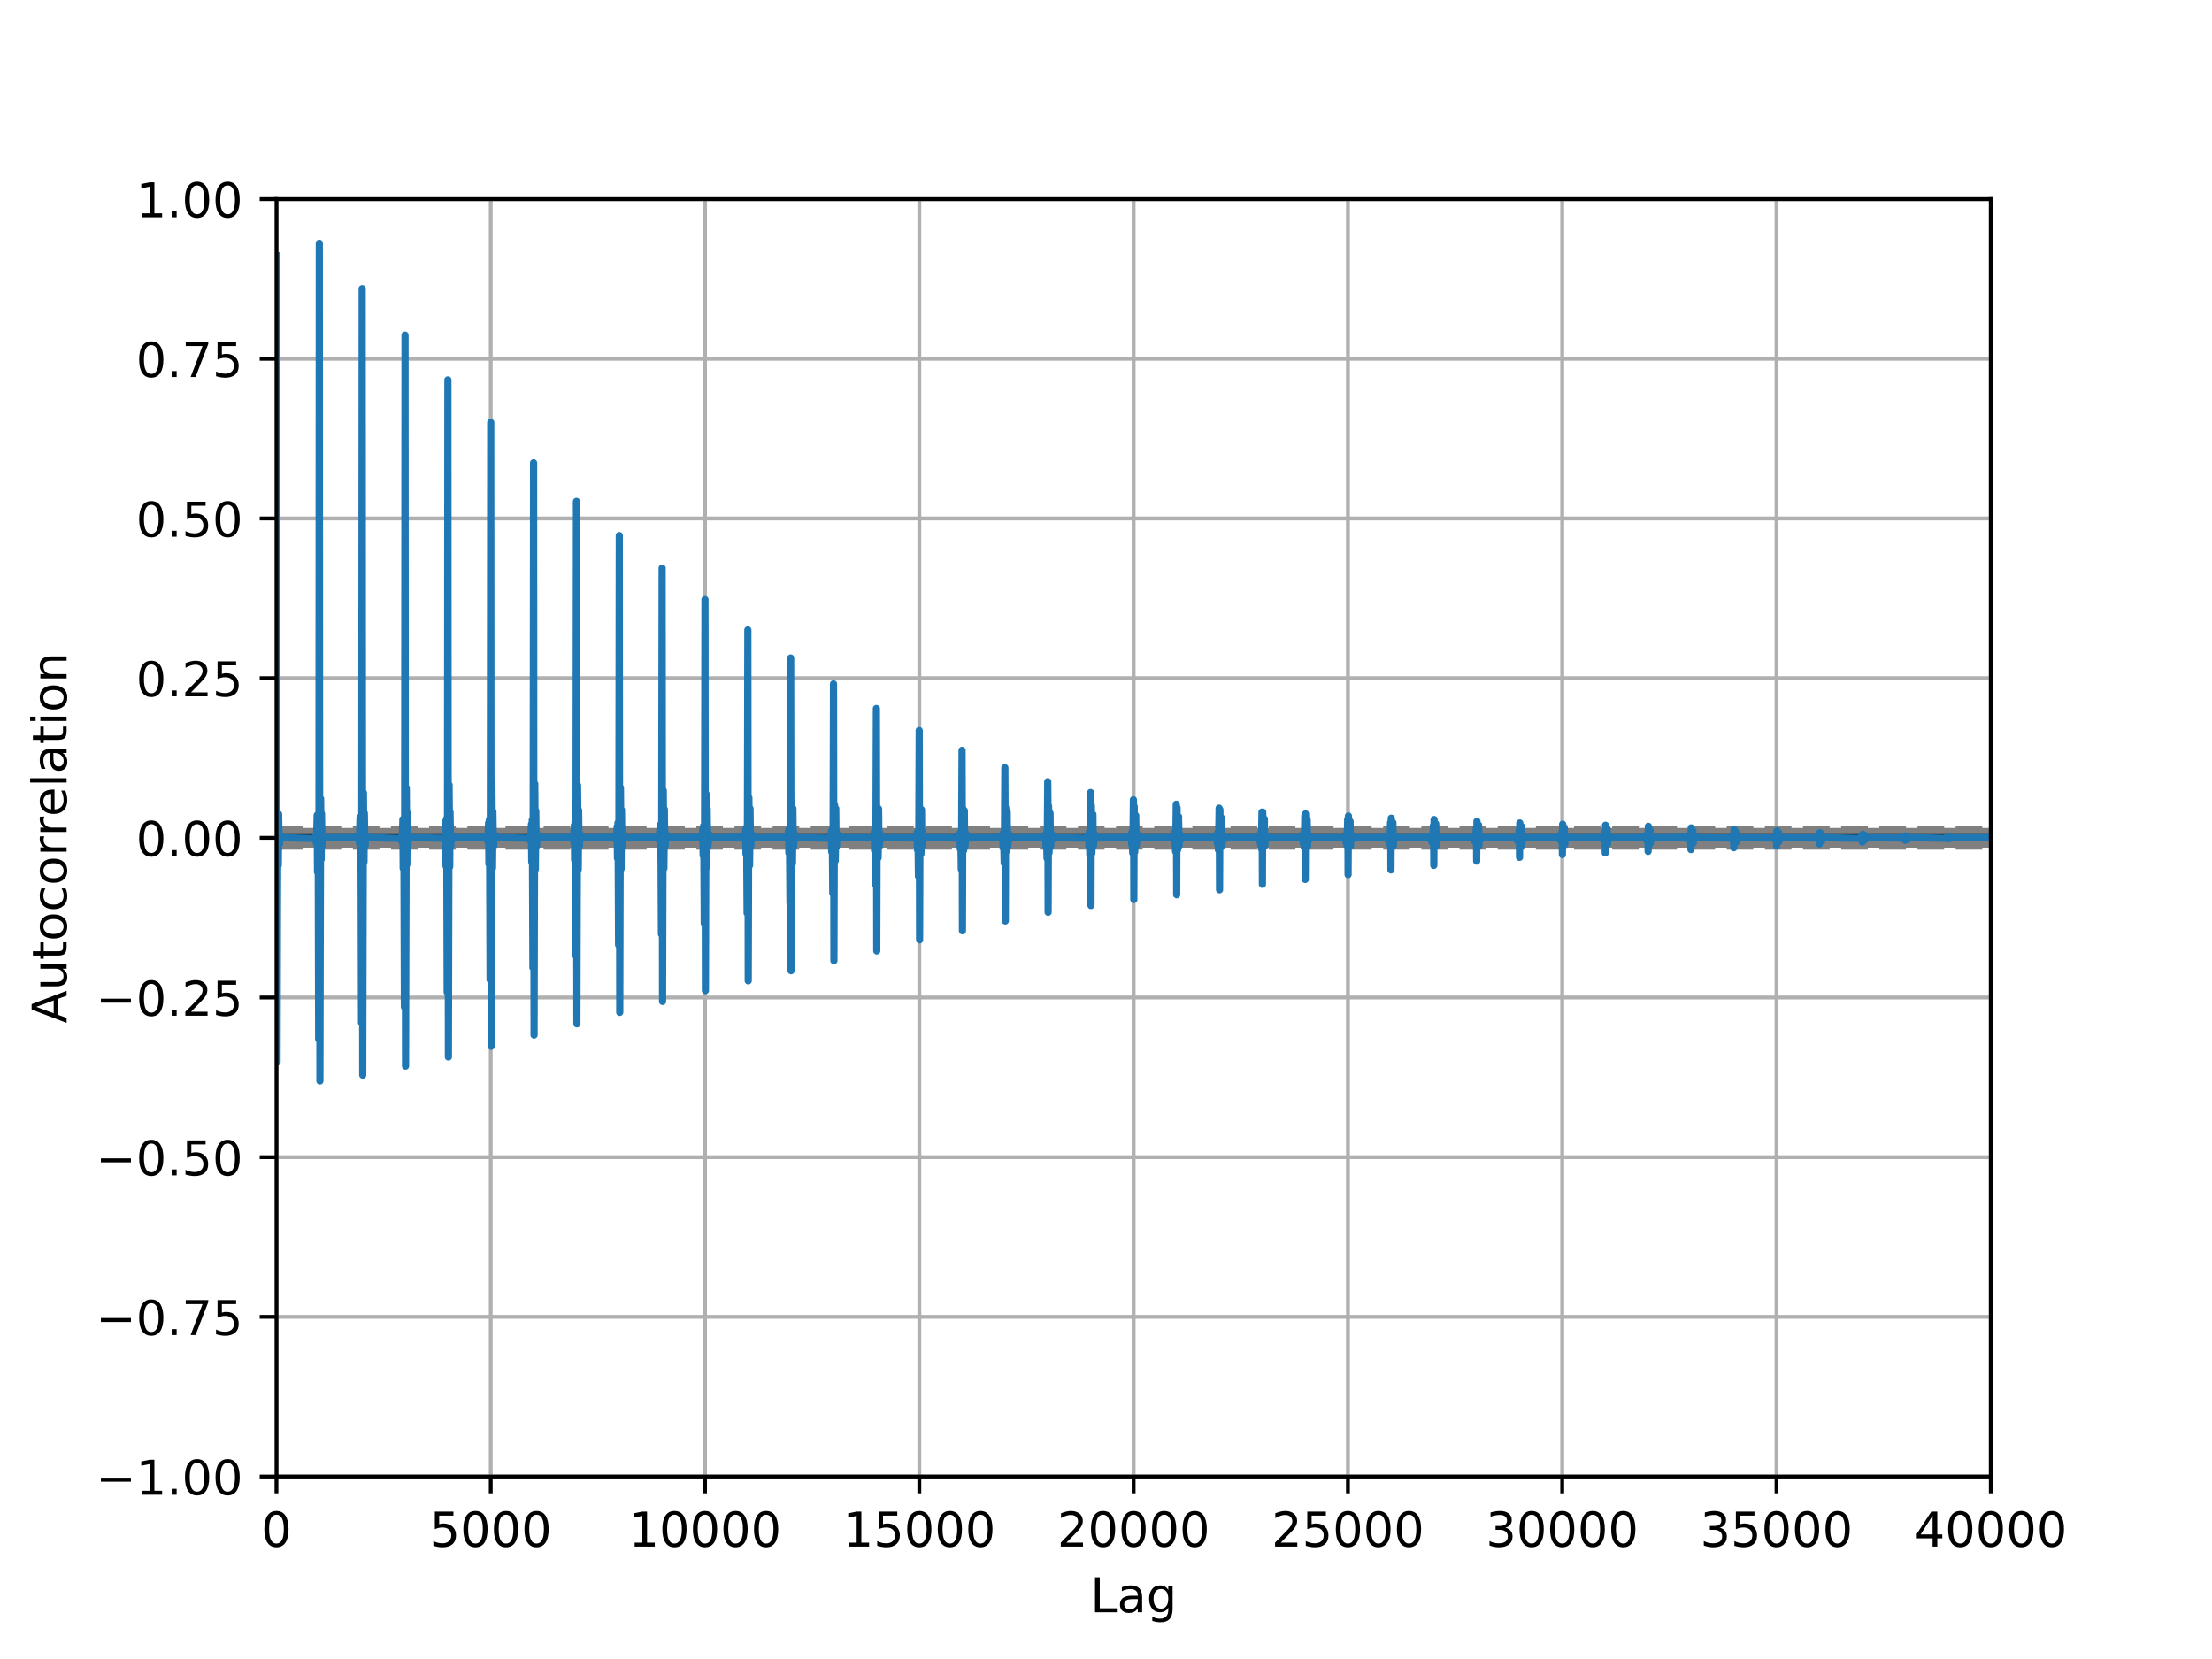 <?xml version="1.0" encoding="utf-8" standalone="no"?>
<!DOCTYPE svg PUBLIC "-//W3C//DTD SVG 1.1//EN"
  "http://www.w3.org/Graphics/SVG/1.1/DTD/svg11.dtd">
<!-- Created with matplotlib (http://matplotlib.org/) -->
<svg height="345.6pt" version="1.1" viewBox="0 0 460.8 345.6" width="460.8pt" xmlns="http://www.w3.org/2000/svg" xmlns:xlink="http://www.w3.org/1999/xlink">
 <defs>
  <style type="text/css">
*{stroke-linecap:butt;stroke-linejoin:round;}
  </style>
 </defs>
 <g id="figure_1">
  <g id="patch_1">
   <path d="M 0 345.6 
L 460.8 345.6 
L 460.8 0 
L 0 0 
z
" style="fill:#ffffff;"/>
  </g>
  <g id="axes_1">
   <g id="patch_2">
    <path d="M 57.6 307.584 
L 414.72 307.584 
L 414.72 41.472 
L 57.6 41.472 
z
" style="fill:#ffffff;"/>
   </g>
   <g id="matplotlib.axis_1">
    <g id="xtick_1">
     <g id="line2d_1">
      <path clip-path="url(#pe515728e52)" d="M 57.591 307.584 
L 57.591 41.472 
" style="fill:none;stroke:#b0b0b0;stroke-linecap:square;stroke-width:0.8;"/>
     </g>
     <g id="line2d_2">
      <defs>
       <path d="M 0 0 
L 0 3.5 
" id="m22b93e4b44" style="stroke:#000000;stroke-width:0.8;"/>
      </defs>
      <g>
       <use style="stroke:#000000;stroke-width:0.8;" x="57.591" xlink:href="#m22b93e4b44" y="307.584"/>
      </g>
     </g>
     <g id="text_1">
      <!-- 0 -->
      <defs>
       <path d="M 31.781 66.406 
Q 24.172 66.406 20.328 58.906 
Q 16.5 51.422 16.5 36.375 
Q 16.5 21.391 20.328 13.891 
Q 24.172 6.391 31.781 6.391 
Q 39.453 6.391 43.281 13.891 
Q 47.125 21.391 47.125 36.375 
Q 47.125 51.422 43.281 58.906 
Q 39.453 66.406 31.781 66.406 
z
M 31.781 74.219 
Q 44.047 74.219 50.516 64.516 
Q 56.984 54.828 56.984 36.375 
Q 56.984 17.969 50.516 8.266 
Q 44.047 -1.422 31.781 -1.422 
Q 19.531 -1.422 13.062 8.266 
Q 6.594 17.969 6.594 36.375 
Q 6.594 54.828 13.062 64.516 
Q 19.531 74.219 31.781 74.219 
z
" id="DejaVuSans-30"/>
      </defs>
      <g transform="translate(54.41 322.182)scale(0.1 -0.1)">
       <use xlink:href="#DejaVuSans-30"/>
      </g>
     </g>
    </g>
    <g id="xtick_2">
     <g id="line2d_3">
      <path clip-path="url(#pe515728e52)" d="M 102.232 307.584 
L 102.232 41.472 
" style="fill:none;stroke:#b0b0b0;stroke-linecap:square;stroke-width:0.8;"/>
     </g>
     <g id="line2d_4">
      <g>
       <use style="stroke:#000000;stroke-width:0.8;" x="102.232" xlink:href="#m22b93e4b44" y="307.584"/>
      </g>
     </g>
     <g id="text_2">
      <!-- 5000 -->
      <defs>
       <path d="M 10.797 72.906 
L 49.516 72.906 
L 49.516 64.594 
L 19.828 64.594 
L 19.828 46.734 
Q 21.969 47.469 24.109 47.828 
Q 26.266 48.188 28.422 48.188 
Q 40.625 48.188 47.75 41.5 
Q 54.891 34.812 54.891 23.391 
Q 54.891 11.625 47.562 5.094 
Q 40.234 -1.422 26.906 -1.422 
Q 22.312 -1.422 17.547 -0.641 
Q 12.797 0.141 7.719 1.703 
L 7.719 11.625 
Q 12.109 9.234 16.797 8.062 
Q 21.484 6.891 26.703 6.891 
Q 35.156 6.891 40.078 11.328 
Q 45.016 15.766 45.016 23.391 
Q 45.016 31 40.078 35.438 
Q 35.156 39.891 26.703 39.891 
Q 22.75 39.891 18.812 39.016 
Q 14.891 38.141 10.797 36.281 
z
" id="DejaVuSans-35"/>
      </defs>
      <g transform="translate(89.507 322.182)scale(0.1 -0.1)">
       <use xlink:href="#DejaVuSans-35"/>
       <use x="63.623" xlink:href="#DejaVuSans-30"/>
       <use x="127.246" xlink:href="#DejaVuSans-30"/>
       <use x="190.869" xlink:href="#DejaVuSans-30"/>
      </g>
     </g>
    </g>
    <g id="xtick_3">
     <g id="line2d_5">
      <path clip-path="url(#pe515728e52)" d="M 146.873 307.584 
L 146.873 41.472 
" style="fill:none;stroke:#b0b0b0;stroke-linecap:square;stroke-width:0.8;"/>
     </g>
     <g id="line2d_6">
      <g>
       <use style="stroke:#000000;stroke-width:0.8;" x="146.873" xlink:href="#m22b93e4b44" y="307.584"/>
      </g>
     </g>
     <g id="text_3">
      <!-- 10000 -->
      <defs>
       <path d="M 12.406 8.297 
L 28.516 8.297 
L 28.516 63.922 
L 10.984 60.406 
L 10.984 69.391 
L 28.422 72.906 
L 38.281 72.906 
L 38.281 8.297 
L 54.391 8.297 
L 54.391 0 
L 12.406 0 
z
" id="DejaVuSans-31"/>
      </defs>
      <g transform="translate(130.967 322.182)scale(0.1 -0.1)">
       <use xlink:href="#DejaVuSans-31"/>
       <use x="63.623" xlink:href="#DejaVuSans-30"/>
       <use x="127.246" xlink:href="#DejaVuSans-30"/>
       <use x="190.869" xlink:href="#DejaVuSans-30"/>
       <use x="254.492" xlink:href="#DejaVuSans-30"/>
      </g>
     </g>
    </g>
    <g id="xtick_4">
     <g id="line2d_7">
      <path clip-path="url(#pe515728e52)" d="M 191.514 307.584 
L 191.514 41.472 
" style="fill:none;stroke:#b0b0b0;stroke-linecap:square;stroke-width:0.8;"/>
     </g>
     <g id="line2d_8">
      <g>
       <use style="stroke:#000000;stroke-width:0.8;" x="191.514" xlink:href="#m22b93e4b44" y="307.584"/>
      </g>
     </g>
     <g id="text_4">
      <!-- 15000 -->
      <g transform="translate(175.608 322.182)scale(0.1 -0.1)">
       <use xlink:href="#DejaVuSans-31"/>
       <use x="63.623" xlink:href="#DejaVuSans-35"/>
       <use x="127.246" xlink:href="#DejaVuSans-30"/>
       <use x="190.869" xlink:href="#DejaVuSans-30"/>
       <use x="254.492" xlink:href="#DejaVuSans-30"/>
      </g>
     </g>
    </g>
    <g id="xtick_5">
     <g id="line2d_9">
      <path clip-path="url(#pe515728e52)" d="M 236.156 307.584 
L 236.156 41.472 
" style="fill:none;stroke:#b0b0b0;stroke-linecap:square;stroke-width:0.8;"/>
     </g>
     <g id="line2d_10">
      <g>
       <use style="stroke:#000000;stroke-width:0.8;" x="236.156" xlink:href="#m22b93e4b44" y="307.584"/>
      </g>
     </g>
     <g id="text_5">
      <!-- 20000 -->
      <defs>
       <path d="M 19.188 8.297 
L 53.609 8.297 
L 53.609 0 
L 7.328 0 
L 7.328 8.297 
Q 12.938 14.109 22.625 23.891 
Q 32.328 33.688 34.812 36.531 
Q 39.547 41.844 41.422 45.531 
Q 43.312 49.219 43.312 52.781 
Q 43.312 58.594 39.234 62.25 
Q 35.156 65.922 28.609 65.922 
Q 23.969 65.922 18.812 64.312 
Q 13.672 62.703 7.812 59.422 
L 7.812 69.391 
Q 13.766 71.781 18.938 73 
Q 24.125 74.219 28.422 74.219 
Q 39.75 74.219 46.484 68.547 
Q 53.219 62.891 53.219 53.422 
Q 53.219 48.922 51.531 44.891 
Q 49.859 40.875 45.406 35.406 
Q 44.188 33.984 37.641 27.219 
Q 31.109 20.453 19.188 8.297 
z
" id="DejaVuSans-32"/>
      </defs>
      <g transform="translate(220.249 322.182)scale(0.1 -0.1)">
       <use xlink:href="#DejaVuSans-32"/>
       <use x="63.623" xlink:href="#DejaVuSans-30"/>
       <use x="127.246" xlink:href="#DejaVuSans-30"/>
       <use x="190.869" xlink:href="#DejaVuSans-30"/>
       <use x="254.492" xlink:href="#DejaVuSans-30"/>
      </g>
     </g>
    </g>
    <g id="xtick_6">
     <g id="line2d_11">
      <path clip-path="url(#pe515728e52)" d="M 280.797 307.584 
L 280.797 41.472 
" style="fill:none;stroke:#b0b0b0;stroke-linecap:square;stroke-width:0.8;"/>
     </g>
     <g id="line2d_12">
      <g>
       <use style="stroke:#000000;stroke-width:0.8;" x="280.797" xlink:href="#m22b93e4b44" y="307.584"/>
      </g>
     </g>
     <g id="text_6">
      <!-- 25000 -->
      <g transform="translate(264.89 322.182)scale(0.1 -0.1)">
       <use xlink:href="#DejaVuSans-32"/>
       <use x="63.623" xlink:href="#DejaVuSans-35"/>
       <use x="127.246" xlink:href="#DejaVuSans-30"/>
       <use x="190.869" xlink:href="#DejaVuSans-30"/>
       <use x="254.492" xlink:href="#DejaVuSans-30"/>
      </g>
     </g>
    </g>
    <g id="xtick_7">
     <g id="line2d_13">
      <path clip-path="url(#pe515728e52)" d="M 325.438 307.584 
L 325.438 41.472 
" style="fill:none;stroke:#b0b0b0;stroke-linecap:square;stroke-width:0.8;"/>
     </g>
     <g id="line2d_14">
      <g>
       <use style="stroke:#000000;stroke-width:0.8;" x="325.438" xlink:href="#m22b93e4b44" y="307.584"/>
      </g>
     </g>
     <g id="text_7">
      <!-- 30000 -->
      <defs>
       <path d="M 40.578 39.312 
Q 47.656 37.797 51.625 33 
Q 55.609 28.219 55.609 21.188 
Q 55.609 10.406 48.188 4.484 
Q 40.766 -1.422 27.094 -1.422 
Q 22.516 -1.422 17.656 -0.516 
Q 12.797 0.391 7.625 2.203 
L 7.625 11.719 
Q 11.719 9.328 16.594 8.109 
Q 21.484 6.891 26.812 6.891 
Q 36.078 6.891 40.938 10.547 
Q 45.797 14.203 45.797 21.188 
Q 45.797 27.641 41.281 31.266 
Q 36.766 34.906 28.719 34.906 
L 20.219 34.906 
L 20.219 43.016 
L 29.109 43.016 
Q 36.375 43.016 40.234 45.922 
Q 44.094 48.828 44.094 54.297 
Q 44.094 59.906 40.109 62.906 
Q 36.141 65.922 28.719 65.922 
Q 24.656 65.922 20.016 65.031 
Q 15.375 64.156 9.812 62.312 
L 9.812 71.094 
Q 15.438 72.656 20.344 73.438 
Q 25.25 74.219 29.594 74.219 
Q 40.828 74.219 47.359 69.109 
Q 53.906 64.016 53.906 55.328 
Q 53.906 49.266 50.438 45.094 
Q 46.969 40.922 40.578 39.312 
z
" id="DejaVuSans-33"/>
      </defs>
      <g transform="translate(309.532 322.182)scale(0.1 -0.1)">
       <use xlink:href="#DejaVuSans-33"/>
       <use x="63.623" xlink:href="#DejaVuSans-30"/>
       <use x="127.246" xlink:href="#DejaVuSans-30"/>
       <use x="190.869" xlink:href="#DejaVuSans-30"/>
       <use x="254.492" xlink:href="#DejaVuSans-30"/>
      </g>
     </g>
    </g>
    <g id="xtick_8">
     <g id="line2d_15">
      <path clip-path="url(#pe515728e52)" d="M 370.079 307.584 
L 370.079 41.472 
" style="fill:none;stroke:#b0b0b0;stroke-linecap:square;stroke-width:0.8;"/>
     </g>
     <g id="line2d_16">
      <g>
       <use style="stroke:#000000;stroke-width:0.8;" x="370.079" xlink:href="#m22b93e4b44" y="307.584"/>
      </g>
     </g>
     <g id="text_8">
      <!-- 35000 -->
      <g transform="translate(354.173 322.182)scale(0.1 -0.1)">
       <use xlink:href="#DejaVuSans-33"/>
       <use x="63.623" xlink:href="#DejaVuSans-35"/>
       <use x="127.246" xlink:href="#DejaVuSans-30"/>
       <use x="190.869" xlink:href="#DejaVuSans-30"/>
       <use x="254.492" xlink:href="#DejaVuSans-30"/>
      </g>
     </g>
    </g>
    <g id="xtick_9">
     <g id="line2d_17">
      <path clip-path="url(#pe515728e52)" d="M 414.72 307.584 
L 414.72 41.472 
" style="fill:none;stroke:#b0b0b0;stroke-linecap:square;stroke-width:0.8;"/>
     </g>
     <g id="line2d_18">
      <g>
       <use style="stroke:#000000;stroke-width:0.8;" x="414.72" xlink:href="#m22b93e4b44" y="307.584"/>
      </g>
     </g>
     <g id="text_9">
      <!-- 40000 -->
      <defs>
       <path d="M 37.797 64.312 
L 12.891 25.391 
L 37.797 25.391 
z
M 35.203 72.906 
L 47.609 72.906 
L 47.609 25.391 
L 58.016 25.391 
L 58.016 17.188 
L 47.609 17.188 
L 47.609 0 
L 37.797 0 
L 37.797 17.188 
L 4.891 17.188 
L 4.891 26.703 
z
" id="DejaVuSans-34"/>
      </defs>
      <g transform="translate(398.814 322.182)scale(0.1 -0.1)">
       <use xlink:href="#DejaVuSans-34"/>
       <use x="63.623" xlink:href="#DejaVuSans-30"/>
       <use x="127.246" xlink:href="#DejaVuSans-30"/>
       <use x="190.869" xlink:href="#DejaVuSans-30"/>
       <use x="254.492" xlink:href="#DejaVuSans-30"/>
      </g>
     </g>
    </g>
    <g id="text_10">
     <!-- Lag -->
     <defs>
      <path d="M 9.812 72.906 
L 19.672 72.906 
L 19.672 8.297 
L 55.172 8.297 
L 55.172 0 
L 9.812 0 
z
" id="DejaVuSans-4c"/>
      <path d="M 34.281 27.484 
Q 23.391 27.484 19.188 25 
Q 14.984 22.516 14.984 16.5 
Q 14.984 11.719 18.141 8.906 
Q 21.297 6.109 26.703 6.109 
Q 34.188 6.109 38.703 11.406 
Q 43.219 16.703 43.219 25.484 
L 43.219 27.484 
z
M 52.203 31.203 
L 52.203 0 
L 43.219 0 
L 43.219 8.297 
Q 40.141 3.328 35.547 0.953 
Q 30.953 -1.422 24.312 -1.422 
Q 15.922 -1.422 10.953 3.297 
Q 6 8.016 6 15.922 
Q 6 25.141 12.172 29.828 
Q 18.359 34.516 30.609 34.516 
L 43.219 34.516 
L 43.219 35.406 
Q 43.219 41.609 39.141 45 
Q 35.062 48.391 27.688 48.391 
Q 23 48.391 18.547 47.266 
Q 14.109 46.141 10.016 43.891 
L 10.016 52.203 
Q 14.938 54.109 19.578 55.047 
Q 24.219 56 28.609 56 
Q 40.484 56 46.344 49.844 
Q 52.203 43.703 52.203 31.203 
z
" id="DejaVuSans-61"/>
      <path d="M 45.406 27.984 
Q 45.406 37.75 41.375 43.109 
Q 37.359 48.484 30.078 48.484 
Q 22.859 48.484 18.828 43.109 
Q 14.797 37.75 14.797 27.984 
Q 14.797 18.266 18.828 12.891 
Q 22.859 7.516 30.078 7.516 
Q 37.359 7.516 41.375 12.891 
Q 45.406 18.266 45.406 27.984 
z
M 54.391 6.781 
Q 54.391 -7.172 48.188 -13.984 
Q 42 -20.797 29.203 -20.797 
Q 24.469 -20.797 20.266 -20.094 
Q 16.062 -19.391 12.109 -17.922 
L 12.109 -9.188 
Q 16.062 -11.328 19.922 -12.344 
Q 23.781 -13.375 27.781 -13.375 
Q 36.625 -13.375 41.016 -8.766 
Q 45.406 -4.156 45.406 5.172 
L 45.406 9.625 
Q 42.625 4.781 38.281 2.391 
Q 33.938 0 27.875 0 
Q 17.828 0 11.672 7.656 
Q 5.516 15.328 5.516 27.984 
Q 5.516 40.672 11.672 48.328 
Q 17.828 56 27.875 56 
Q 33.938 56 38.281 53.609 
Q 42.625 51.219 45.406 46.391 
L 45.406 54.688 
L 54.391 54.688 
z
" id="DejaVuSans-67"/>
     </defs>
     <g transform="translate(227.136 335.861)scale(0.1 -0.1)">
      <use xlink:href="#DejaVuSans-4c"/>
      <use x="55.713" xlink:href="#DejaVuSans-61"/>
      <use x="116.992" xlink:href="#DejaVuSans-67"/>
     </g>
    </g>
   </g>
   <g id="matplotlib.axis_2">
    <g id="ytick_1">
     <g id="line2d_19">
      <path clip-path="url(#pe515728e52)" d="M 57.6 307.584 
L 414.72 307.584 
" style="fill:none;stroke:#b0b0b0;stroke-linecap:square;stroke-width:0.8;"/>
     </g>
     <g id="line2d_20">
      <defs>
       <path d="M 0 0 
L -3.5 0 
" id="m6fa17158f4" style="stroke:#000000;stroke-width:0.8;"/>
      </defs>
      <g>
       <use style="stroke:#000000;stroke-width:0.8;" x="57.6" xlink:href="#m6fa17158f4" y="307.584"/>
      </g>
     </g>
     <g id="text_11">
      <!-- −1.00 -->
      <defs>
       <path d="M 10.594 35.5 
L 73.188 35.5 
L 73.188 27.203 
L 10.594 27.203 
z
" id="DejaVuSans-2212"/>
       <path d="M 10.688 12.406 
L 21 12.406 
L 21 0 
L 10.688 0 
z
" id="DejaVuSans-2e"/>
      </defs>
      <g transform="translate(19.955 311.383)scale(0.1 -0.1)">
       <use xlink:href="#DejaVuSans-2212"/>
       <use x="83.789" xlink:href="#DejaVuSans-31"/>
       <use x="147.412" xlink:href="#DejaVuSans-2e"/>
       <use x="179.199" xlink:href="#DejaVuSans-30"/>
       <use x="242.822" xlink:href="#DejaVuSans-30"/>
      </g>
     </g>
    </g>
    <g id="ytick_2">
     <g id="line2d_21">
      <path clip-path="url(#pe515728e52)" d="M 57.6 274.32 
L 414.72 274.32 
" style="fill:none;stroke:#b0b0b0;stroke-linecap:square;stroke-width:0.8;"/>
     </g>
     <g id="line2d_22">
      <g>
       <use style="stroke:#000000;stroke-width:0.8;" x="57.6" xlink:href="#m6fa17158f4" y="274.32"/>
      </g>
     </g>
     <g id="text_12">
      <!-- −0.75 -->
      <defs>
       <path d="M 8.203 72.906 
L 55.078 72.906 
L 55.078 68.703 
L 28.609 0 
L 18.312 0 
L 43.219 64.594 
L 8.203 64.594 
z
" id="DejaVuSans-37"/>
      </defs>
      <g transform="translate(19.955 278.119)scale(0.1 -0.1)">
       <use xlink:href="#DejaVuSans-2212"/>
       <use x="83.789" xlink:href="#DejaVuSans-30"/>
       <use x="147.412" xlink:href="#DejaVuSans-2e"/>
       <use x="179.199" xlink:href="#DejaVuSans-37"/>
       <use x="242.822" xlink:href="#DejaVuSans-35"/>
      </g>
     </g>
    </g>
    <g id="ytick_3">
     <g id="line2d_23">
      <path clip-path="url(#pe515728e52)" d="M 57.6 241.056 
L 414.72 241.056 
" style="fill:none;stroke:#b0b0b0;stroke-linecap:square;stroke-width:0.8;"/>
     </g>
     <g id="line2d_24">
      <g>
       <use style="stroke:#000000;stroke-width:0.8;" x="57.6" xlink:href="#m6fa17158f4" y="241.056"/>
      </g>
     </g>
     <g id="text_13">
      <!-- −0.50 -->
      <g transform="translate(19.955 244.855)scale(0.1 -0.1)">
       <use xlink:href="#DejaVuSans-2212"/>
       <use x="83.789" xlink:href="#DejaVuSans-30"/>
       <use x="147.412" xlink:href="#DejaVuSans-2e"/>
       <use x="179.199" xlink:href="#DejaVuSans-35"/>
       <use x="242.822" xlink:href="#DejaVuSans-30"/>
      </g>
     </g>
    </g>
    <g id="ytick_4">
     <g id="line2d_25">
      <path clip-path="url(#pe515728e52)" d="M 57.6 207.792 
L 414.72 207.792 
" style="fill:none;stroke:#b0b0b0;stroke-linecap:square;stroke-width:0.8;"/>
     </g>
     <g id="line2d_26">
      <g>
       <use style="stroke:#000000;stroke-width:0.8;" x="57.6" xlink:href="#m6fa17158f4" y="207.792"/>
      </g>
     </g>
     <g id="text_14">
      <!-- −0.25 -->
      <g transform="translate(19.955 211.591)scale(0.1 -0.1)">
       <use xlink:href="#DejaVuSans-2212"/>
       <use x="83.789" xlink:href="#DejaVuSans-30"/>
       <use x="147.412" xlink:href="#DejaVuSans-2e"/>
       <use x="179.199" xlink:href="#DejaVuSans-32"/>
       <use x="242.822" xlink:href="#DejaVuSans-35"/>
      </g>
     </g>
    </g>
    <g id="ytick_5">
     <g id="line2d_27">
      <path clip-path="url(#pe515728e52)" d="M 57.6 174.528 
L 414.72 174.528 
" style="fill:none;stroke:#b0b0b0;stroke-linecap:square;stroke-width:0.8;"/>
     </g>
     <g id="line2d_28">
      <g>
       <use style="stroke:#000000;stroke-width:0.8;" x="57.6" xlink:href="#m6fa17158f4" y="174.528"/>
      </g>
     </g>
     <g id="text_15">
      <!-- 0.00 -->
      <g transform="translate(28.334 178.327)scale(0.1 -0.1)">
       <use xlink:href="#DejaVuSans-30"/>
       <use x="63.623" xlink:href="#DejaVuSans-2e"/>
       <use x="95.41" xlink:href="#DejaVuSans-30"/>
       <use x="159.033" xlink:href="#DejaVuSans-30"/>
      </g>
     </g>
    </g>
    <g id="ytick_6">
     <g id="line2d_29">
      <path clip-path="url(#pe515728e52)" d="M 57.6 141.264 
L 414.72 141.264 
" style="fill:none;stroke:#b0b0b0;stroke-linecap:square;stroke-width:0.8;"/>
     </g>
     <g id="line2d_30">
      <g>
       <use style="stroke:#000000;stroke-width:0.8;" x="57.6" xlink:href="#m6fa17158f4" y="141.264"/>
      </g>
     </g>
     <g id="text_16">
      <!-- 0.25 -->
      <g transform="translate(28.334 145.063)scale(0.1 -0.1)">
       <use xlink:href="#DejaVuSans-30"/>
       <use x="63.623" xlink:href="#DejaVuSans-2e"/>
       <use x="95.41" xlink:href="#DejaVuSans-32"/>
       <use x="159.033" xlink:href="#DejaVuSans-35"/>
      </g>
     </g>
    </g>
    <g id="ytick_7">
     <g id="line2d_31">
      <path clip-path="url(#pe515728e52)" d="M 57.6 108 
L 414.72 108 
" style="fill:none;stroke:#b0b0b0;stroke-linecap:square;stroke-width:0.8;"/>
     </g>
     <g id="line2d_32">
      <g>
       <use style="stroke:#000000;stroke-width:0.8;" x="57.6" xlink:href="#m6fa17158f4" y="108"/>
      </g>
     </g>
     <g id="text_17">
      <!-- 0.50 -->
      <g transform="translate(28.334 111.799)scale(0.1 -0.1)">
       <use xlink:href="#DejaVuSans-30"/>
       <use x="63.623" xlink:href="#DejaVuSans-2e"/>
       <use x="95.41" xlink:href="#DejaVuSans-35"/>
       <use x="159.033" xlink:href="#DejaVuSans-30"/>
      </g>
     </g>
    </g>
    <g id="ytick_8">
     <g id="line2d_33">
      <path clip-path="url(#pe515728e52)" d="M 57.6 74.736 
L 414.72 74.736 
" style="fill:none;stroke:#b0b0b0;stroke-linecap:square;stroke-width:0.8;"/>
     </g>
     <g id="line2d_34">
      <g>
       <use style="stroke:#000000;stroke-width:0.8;" x="57.6" xlink:href="#m6fa17158f4" y="74.736"/>
      </g>
     </g>
     <g id="text_18">
      <!-- 0.75 -->
      <g transform="translate(28.334 78.535)scale(0.1 -0.1)">
       <use xlink:href="#DejaVuSans-30"/>
       <use x="63.623" xlink:href="#DejaVuSans-2e"/>
       <use x="95.41" xlink:href="#DejaVuSans-37"/>
       <use x="159.033" xlink:href="#DejaVuSans-35"/>
      </g>
     </g>
    </g>
    <g id="ytick_9">
     <g id="line2d_35">
      <path clip-path="url(#pe515728e52)" d="M 57.6 41.472 
L 414.72 41.472 
" style="fill:none;stroke:#b0b0b0;stroke-linecap:square;stroke-width:0.8;"/>
     </g>
     <g id="line2d_36">
      <g>
       <use style="stroke:#000000;stroke-width:0.8;" x="57.6" xlink:href="#m6fa17158f4" y="41.472"/>
      </g>
     </g>
     <g id="text_19">
      <!-- 1.00 -->
      <g transform="translate(28.334 45.271)scale(0.1 -0.1)">
       <use xlink:href="#DejaVuSans-31"/>
       <use x="63.623" xlink:href="#DejaVuSans-2e"/>
       <use x="95.41" xlink:href="#DejaVuSans-30"/>
       <use x="159.033" xlink:href="#DejaVuSans-30"/>
      </g>
     </g>
    </g>
    <g id="text_20">
     <!-- Autocorrelation -->
     <defs>
      <path d="M 34.188 63.188 
L 20.797 26.906 
L 47.609 26.906 
z
M 28.609 72.906 
L 39.797 72.906 
L 67.578 0 
L 57.328 0 
L 50.688 18.703 
L 17.828 18.703 
L 11.188 0 
L 0.781 0 
z
" id="DejaVuSans-41"/>
      <path d="M 8.5 21.578 
L 8.5 54.688 
L 17.484 54.688 
L 17.484 21.922 
Q 17.484 14.156 20.5 10.266 
Q 23.531 6.391 29.594 6.391 
Q 36.859 6.391 41.078 11.031 
Q 45.312 15.672 45.312 23.688 
L 45.312 54.688 
L 54.297 54.688 
L 54.297 0 
L 45.312 0 
L 45.312 8.406 
Q 42.047 3.422 37.719 1 
Q 33.406 -1.422 27.688 -1.422 
Q 18.266 -1.422 13.375 4.438 
Q 8.5 10.297 8.5 21.578 
z
M 31.109 56 
z
" id="DejaVuSans-75"/>
      <path d="M 18.312 70.219 
L 18.312 54.688 
L 36.812 54.688 
L 36.812 47.703 
L 18.312 47.703 
L 18.312 18.016 
Q 18.312 11.328 20.141 9.422 
Q 21.969 7.516 27.594 7.516 
L 36.812 7.516 
L 36.812 0 
L 27.594 0 
Q 17.188 0 13.234 3.875 
Q 9.281 7.766 9.281 18.016 
L 9.281 47.703 
L 2.688 47.703 
L 2.688 54.688 
L 9.281 54.688 
L 9.281 70.219 
z
" id="DejaVuSans-74"/>
      <path d="M 30.609 48.391 
Q 23.391 48.391 19.188 42.75 
Q 14.984 37.109 14.984 27.297 
Q 14.984 17.484 19.156 11.844 
Q 23.344 6.203 30.609 6.203 
Q 37.797 6.203 41.984 11.859 
Q 46.188 17.531 46.188 27.297 
Q 46.188 37.016 41.984 42.703 
Q 37.797 48.391 30.609 48.391 
z
M 30.609 56 
Q 42.328 56 49.016 48.375 
Q 55.719 40.766 55.719 27.297 
Q 55.719 13.875 49.016 6.219 
Q 42.328 -1.422 30.609 -1.422 
Q 18.844 -1.422 12.172 6.219 
Q 5.516 13.875 5.516 27.297 
Q 5.516 40.766 12.172 48.375 
Q 18.844 56 30.609 56 
z
" id="DejaVuSans-6f"/>
      <path d="M 48.781 52.594 
L 48.781 44.188 
Q 44.969 46.297 41.141 47.344 
Q 37.312 48.391 33.406 48.391 
Q 24.656 48.391 19.812 42.844 
Q 14.984 37.312 14.984 27.297 
Q 14.984 17.281 19.812 11.734 
Q 24.656 6.203 33.406 6.203 
Q 37.312 6.203 41.141 7.25 
Q 44.969 8.297 48.781 10.406 
L 48.781 2.094 
Q 45.016 0.344 40.984 -0.531 
Q 36.969 -1.422 32.422 -1.422 
Q 20.062 -1.422 12.781 6.344 
Q 5.516 14.109 5.516 27.297 
Q 5.516 40.672 12.859 48.328 
Q 20.219 56 33.016 56 
Q 37.156 56 41.109 55.141 
Q 45.062 54.297 48.781 52.594 
z
" id="DejaVuSans-63"/>
      <path d="M 41.109 46.297 
Q 39.594 47.172 37.812 47.578 
Q 36.031 48 33.891 48 
Q 26.266 48 22.188 43.047 
Q 18.109 38.094 18.109 28.812 
L 18.109 0 
L 9.078 0 
L 9.078 54.688 
L 18.109 54.688 
L 18.109 46.188 
Q 20.953 51.172 25.484 53.578 
Q 30.031 56 36.531 56 
Q 37.453 56 38.578 55.875 
Q 39.703 55.766 41.062 55.516 
z
" id="DejaVuSans-72"/>
      <path d="M 56.203 29.594 
L 56.203 25.203 
L 14.891 25.203 
Q 15.484 15.922 20.484 11.062 
Q 25.484 6.203 34.422 6.203 
Q 39.594 6.203 44.453 7.469 
Q 49.312 8.734 54.109 11.281 
L 54.109 2.781 
Q 49.266 0.734 44.188 -0.344 
Q 39.109 -1.422 33.891 -1.422 
Q 20.797 -1.422 13.156 6.188 
Q 5.516 13.812 5.516 26.812 
Q 5.516 40.234 12.766 48.109 
Q 20.016 56 32.328 56 
Q 43.359 56 49.781 48.891 
Q 56.203 41.797 56.203 29.594 
z
M 47.219 32.234 
Q 47.125 39.594 43.094 43.984 
Q 39.062 48.391 32.422 48.391 
Q 24.906 48.391 20.391 44.141 
Q 15.875 39.891 15.188 32.172 
z
" id="DejaVuSans-65"/>
      <path d="M 9.422 75.984 
L 18.406 75.984 
L 18.406 0 
L 9.422 0 
z
" id="DejaVuSans-6c"/>
      <path d="M 9.422 54.688 
L 18.406 54.688 
L 18.406 0 
L 9.422 0 
z
M 9.422 75.984 
L 18.406 75.984 
L 18.406 64.594 
L 9.422 64.594 
z
" id="DejaVuSans-69"/>
      <path d="M 54.891 33.016 
L 54.891 0 
L 45.906 0 
L 45.906 32.719 
Q 45.906 40.484 42.875 44.328 
Q 39.844 48.188 33.797 48.188 
Q 26.516 48.188 22.312 43.547 
Q 18.109 38.922 18.109 30.906 
L 18.109 0 
L 9.078 0 
L 9.078 54.688 
L 18.109 54.688 
L 18.109 46.188 
Q 21.344 51.125 25.703 53.562 
Q 30.078 56 35.797 56 
Q 45.219 56 50.047 50.172 
Q 54.891 44.344 54.891 33.016 
z
" id="DejaVuSans-6e"/>
     </defs>
     <g transform="translate(13.875 213.161)rotate(-90)scale(0.1 -0.1)">
      <use xlink:href="#DejaVuSans-41"/>
      <use x="68.408" xlink:href="#DejaVuSans-75"/>
      <use x="131.787" xlink:href="#DejaVuSans-74"/>
      <use x="170.996" xlink:href="#DejaVuSans-6f"/>
      <use x="232.178" xlink:href="#DejaVuSans-63"/>
      <use x="287.158" xlink:href="#DejaVuSans-6f"/>
      <use x="348.34" xlink:href="#DejaVuSans-72"/>
      <use x="389.438" xlink:href="#DejaVuSans-72"/>
      <use x="430.52" xlink:href="#DejaVuSans-65"/>
      <use x="492.043" xlink:href="#DejaVuSans-6c"/>
      <use x="519.826" xlink:href="#DejaVuSans-61"/>
      <use x="581.105" xlink:href="#DejaVuSans-74"/>
      <use x="620.314" xlink:href="#DejaVuSans-69"/>
      <use x="648.098" xlink:href="#DejaVuSans-6f"/>
      <use x="709.279" xlink:href="#DejaVuSans-6e"/>
     </g>
    </g>
   </g>
   <g id="line2d_37">
    <path clip-path="url(#pe515728e52)" d="M 57.6 172.814 
L 414.72 172.814 
" style="fill:none;stroke:#808080;stroke-dasharray:5.55,2.4;stroke-dashoffset:0;stroke-width:1.5;"/>
   </g>
   <g id="line2d_38">
    <path clip-path="url(#pe515728e52)" d="M 57.6 173.224 
L 414.72 173.224 
" style="fill:none;stroke:#808080;stroke-linecap:square;stroke-width:1.5;"/>
   </g>
   <g id="line2d_39">
    <path clip-path="url(#pe515728e52)" d="M 57.6 174.528 
L 414.72 174.528 
" style="fill:none;stroke:#000000;stroke-linecap:square;stroke-width:1.5;"/>
   </g>
   <g id="line2d_40">
    <path clip-path="url(#pe515728e52)" d="M 57.6 175.832 
L 414.72 175.832 
" style="fill:none;stroke:#808080;stroke-linecap:square;stroke-width:1.5;"/>
   </g>
   <g id="line2d_41">
    <path clip-path="url(#pe515728e52)" d="M 57.6 176.242 
L 414.72 176.242 
" style="fill:none;stroke:#808080;stroke-dasharray:5.55,2.4;stroke-dashoffset:0;stroke-width:1.5;"/>
   </g>
   <g id="line2d_42">
    <path clip-path="url(#pe515728e52)" d="M 57.6 53.296 
L 57.716 221.263 
L 57.787 192.555 
L 57.868 169.749 
L 57.921 175.883 
L 57.966 180.274 
L 58.011 175.473 
L 58.037 169.584 
L 58.127 174.161 
L 58.216 175.8 
L 58.27 174.935 
L 58.35 174.059 
L 58.404 174.242 
L 58.529 174.741 
L 58.582 174.636 
L 58.68 174.474 
L 58.734 174.522 
L 58.904 174.53 
L 59.225 174.531 
L 65.537 174.662 
L 65.582 174.718 
L 65.626 174.621 
L 65.76 174.089 
L 65.805 174.303 
L 65.894 175.641 
L 65.948 174.859 
L 66.073 169.81 
L 66.082 172.09 
L 66.144 181.66 
L 66.198 175.752 
L 66.251 170.497 
L 66.287 176.116 
L 66.385 216.481 
L 66.43 195.997 
L 66.519 50.681 
L 66.573 157.646 
L 66.644 225.183 
L 66.698 200.629 
L 66.787 166.368 
L 66.85 173.836 
L 66.903 179.014 
L 66.948 173.147 
L 66.966 169.465 
L 67.046 174.174 
L 67.135 176.107 
L 67.189 175.192 
L 67.269 174.005 
L 67.332 174.235 
L 67.457 174.748 
L 67.51 174.626 
L 67.6 174.461 
L 67.653 174.51 
L 67.823 174.538 
L 68.073 174.535 
L 69.314 174.531 
L 74.349 174.493 
L 74.43 174.567 
L 74.51 174.697 
L 74.555 174.599 
L 74.689 174.137 
L 74.733 174.335 
L 74.823 175.528 
L 74.876 174.738 
L 75.001 170.248 
L 75.01 172.462 
L 75.073 181.398 
L 75.126 175.436 
L 75.171 170.662 
L 75.215 176.434 
L 75.314 213.057 
L 75.358 191.466 
L 75.448 60.127 
L 75.492 148.258 
L 75.564 223.968 
L 75.626 195.642 
L 75.706 165.124 
L 75.769 172.764 
L 75.823 179.574 
L 75.876 173.149 
L 75.894 169.391 
L 75.974 174.393 
L 76.055 176.194 
L 76.108 175.322 
L 76.197 173.931 
L 76.251 174.185 
L 76.376 174.779 
L 76.43 174.659 
L 76.519 174.446 
L 76.581 174.509 
L 76.742 174.543 
L 76.965 174.539 
L 77.912 174.531 
L 83.394 174.647 
L 83.438 174.677 
L 83.483 174.58 
L 83.626 174.187 
L 83.661 174.368 
L 83.751 175.435 
L 83.795 174.839 
L 83.929 170.681 
L 83.938 172.778 
L 83.992 180.895 
L 84.054 174.823 
L 84.099 170.557 
L 84.144 176.601 
L 84.242 209.759 
L 84.286 187.42 
L 84.376 69.799 
L 84.42 156.931 
L 84.483 222.085 
L 84.545 196.435 
L 84.635 164.126 
L 84.688 171.714 
L 84.751 180.113 
L 84.804 173.091 
L 84.822 169.297 
L 84.903 174.537 
L 84.983 176.224 
L 85.036 175.269 
L 85.117 173.885 
L 85.179 174.195 
L 85.304 174.794 
L 85.349 174.685 
L 85.447 174.438 
L 85.501 174.502 
L 85.661 174.547 
L 85.885 174.541 
L 86.813 174.531 
L 92.304 174.605 
L 92.358 174.665 
L 92.402 174.59 
L 92.554 174.228 
L 92.581 174.326 
L 92.679 175.35 
L 92.724 174.757 
L 92.858 171.065 
L 92.866 173.044 
L 92.92 180.431 
L 92.983 174.27 
L 93.027 170.557 
L 93.072 176.859 
L 93.161 206.697 
L 93.206 191.738 
L 93.304 79.132 
L 93.34 147.229 
L 93.411 220.184 
L 93.474 191.645 
L 93.554 163.495 
L 93.608 170.685 
L 93.679 180.563 
L 93.724 174.908 
L 93.75 169.183 
L 93.831 174.608 
L 93.911 176.245 
L 93.956 175.525 
L 94.045 173.848 
L 94.108 174.208 
L 94.233 174.799 
L 94.277 174.682 
L 94.375 174.436 
L 94.429 174.505 
L 94.581 174.552 
L 94.813 174.541 
L 95.688 174.531 
L 101.375 174.457 
L 101.482 174.264 
L 101.509 174.355 
L 101.598 175.278 
L 101.652 174.686 
L 101.786 171.397 
L 101.795 173.262 
L 101.848 179.98 
L 101.902 175.011 
L 101.955 170.689 
L 101.991 174.951 
L 102.089 204.096 
L 102.134 188.271 
L 102.232 87.985 
L 102.268 154.82 
L 102.33 217.964 
L 102.393 192.609 
L 102.473 163.276 
L 102.536 171.606 
L 102.598 180.849 
L 102.652 174.701 
L 102.679 169.042 
L 102.759 174.666 
L 102.839 176.271 
L 102.884 175.551 
L 102.973 173.811 
L 103.036 174.213 
L 103.152 174.808 
L 103.205 174.683 
L 103.295 174.433 
L 103.357 174.505 
L 103.509 174.553 
L 103.732 174.543 
L 104.777 174.531 
L 110.169 174.611 
L 110.214 174.636 
L 110.259 174.563 
L 110.41 174.295 
L 110.437 174.38 
L 110.527 175.207 
L 110.58 174.624 
L 110.714 171.687 
L 110.723 173.44 
L 110.776 179.554 
L 110.83 174.601 
L 110.875 170.851 
L 110.919 175.419 
L 111.018 201.572 
L 111.062 185.101 
L 111.16 96.394 
L 111.196 161.464 
L 111.259 215.62 
L 111.321 188.357 
L 111.401 163.281 
L 111.455 170.731 
L 111.526 181.078 
L 111.58 174.406 
L 111.607 168.901 
L 111.687 174.732 
L 111.768 176.292 
L 111.812 175.572 
L 111.901 173.773 
L 111.964 174.215 
L 112.08 174.812 
L 112.125 174.718 
L 112.223 174.431 
L 112.285 174.507 
L 112.437 174.553 
L 112.66 174.543 
L 113.651 174.531 
L 119.24 174.448 
L 119.339 174.324 
L 119.365 174.405 
L 119.455 175.137 
L 119.499 174.714 
L 119.642 171.946 
L 119.651 173.594 
L 119.705 179.169 
L 119.758 174.276 
L 119.803 171.104 
L 119.848 175.917 
L 119.946 199.075 
L 119.981 188.078 
L 120.089 104.435 
L 120.115 151.711 
L 120.178 213.287 
L 120.24 189.311 
L 120.321 163.571 
L 120.383 171.762 
L 120.455 181.122 
L 120.499 175.905 
L 120.535 168.776 
L 120.615 174.817 
L 120.696 176.309 
L 120.74 175.559 
L 120.83 173.742 
L 120.892 174.22 
L 121.008 174.816 
L 121.053 174.71 
L 121.151 174.43 
L 121.214 174.511 
L 121.365 174.552 
L 121.589 174.543 
L 122.58 174.531 
L 128.187 174.43 
L 128.267 174.352 
L 128.294 174.428 
L 128.383 175.068 
L 128.428 174.655 
L 128.57 172.183 
L 128.579 173.731 
L 128.633 178.807 
L 128.687 174.02 
L 128.731 171.42 
L 128.767 174.713 
L 128.865 196.838 
L 128.91 185.206 
L 129.008 111.559 
L 129.044 157.813 
L 129.106 210.891 
L 129.169 185.438 
L 129.249 164.086 
L 129.303 171.097 
L 129.383 181.015 
L 129.428 175.477 
L 129.463 168.678 
L 129.535 174.574 
L 129.624 176.328 
L 129.669 175.515 
L 129.758 173.719 
L 129.82 174.231 
L 129.928 174.827 
L 129.972 174.732 
L 130.079 174.433 
L 130.133 174.502 
L 130.294 174.551 
L 130.517 174.543 
L 131.49 174.531 
L 137.133 174.42 
L 137.195 174.377 
L 137.222 174.451 
L 137.311 174.998 
L 137.356 174.6 
L 137.499 172.403 
L 137.508 173.854 
L 137.552 178.486 
L 137.615 173.821 
L 137.65 171.703 
L 137.695 175.235 
L 137.793 194.599 
L 137.838 182.53 
L 137.936 118.341 
L 137.972 163.245 
L 138.025 208.618 
L 138.088 186.055 
L 138.168 164.66 
L 138.222 170.658 
L 138.302 180.894 
L 138.356 175.001 
L 138.391 168.579 
L 138.463 174.675 
L 138.543 176.35 
L 138.588 175.727 
L 138.686 173.697 
L 138.749 174.244 
L 138.856 174.836 
L 138.9 174.716 
L 138.999 174.433 
L 139.061 174.509 
L 139.222 174.549 
L 139.445 174.542 
L 140.436 174.531 
L 146.061 174.432 
L 146.123 174.401 
L 146.15 174.472 
L 146.23 174.938 
L 146.275 174.655 
L 146.427 172.609 
L 146.436 173.972 
L 146.48 178.206 
L 146.543 173.674 
L 146.579 172.027 
L 146.623 175.717 
L 146.713 192.328 
L 146.757 184.279 
L 146.864 124.902 
L 146.9 168.021 
L 146.954 206.354 
L 147.016 182.356 
L 147.088 165.376 
L 147.15 171.86 
L 147.23 180.666 
L 147.275 176.099 
L 147.32 168.493 
L 147.391 174.786 
L 147.471 176.366 
L 147.516 175.684 
L 147.605 173.672 
L 147.668 174.156 
L 147.775 174.847 
L 147.82 174.737 
L 147.927 174.437 
L 147.98 174.5 
L 148.141 174.554 
L 148.373 174.542 
L 149.445 174.531 
L 155.025 174.413 
L 155.069 174.459 
L 155.078 174.492 
L 155.159 174.879 
L 155.203 174.597 
L 155.355 172.796 
L 155.409 177.939 
L 155.471 173.568 
L 155.498 172.345 
L 155.543 174.914 
L 155.641 190.218 
L 155.685 181.823 
L 155.793 131.226 
L 155.819 159.473 
L 155.873 204.318 
L 155.935 182.564 
L 156.007 166.184 
L 156.069 171.784 
L 156.15 180.291 
L 156.203 175.44 
L 156.248 168.434 
L 156.31 174.456 
L 156.391 176.381 
L 156.435 175.867 
L 156.534 173.644 
L 156.596 174.171 
L 156.694 174.862 
L 156.748 174.72 
L 156.846 174.438 
L 156.9 174.494 
L 157.069 174.552 
L 157.301 174.542 
L 158.435 174.531 
L 163.944 174.433 
L 163.989 174.454 
L 164.007 174.508 
L 164.087 174.824 
L 164.123 174.628 
L 164.283 172.967 
L 164.337 177.678 
L 164.39 174.141 
L 164.426 172.603 
L 164.471 175.362 
L 164.569 188.09 
L 164.614 179.662 
L 164.712 137.064 
L 164.748 164.061 
L 164.801 202.21 
L 164.864 179.041 
L 164.926 166.921 
L 164.989 171.991 
L 165.078 179.898 
L 165.123 176.21 
L 165.176 168.412 
L 165.239 174.6 
L 165.319 176.398 
L 165.364 175.796 
L 165.462 173.624 
L 165.524 174.193 
L 165.623 174.876 
L 165.667 174.741 
L 165.765 174.439 
L 165.828 174.503 
L 165.998 174.55 
L 166.23 174.541 
L 167.489 174.531 
L 172.953 174.599 
L 173.006 174.781 
L 173.051 174.571 
L 173.212 173.122 
L 173.265 177.442 
L 173.319 174.042 
L 173.354 172.884 
L 173.399 175.717 
L 173.488 186.108 
L 173.533 180.561 
L 173.64 142.472 
L 173.676 168.124 
L 173.72 200.123 
L 173.792 175.905 
L 173.845 167.603 
L 173.908 172.44 
L 173.997 179.318 
L 174.042 176.684 
L 174.104 168.429 
L 174.158 174.176 
L 174.238 176.418 
L 174.283 175.933 
L 174.39 173.603 
L 174.453 174.224 
L 174.542 174.896 
L 174.595 174.719 
L 174.685 174.437 
L 174.747 174.501 
L 174.917 174.554 
L 175.158 174.541 
L 176.488 174.532 
L 178.765 174.53 
L 181.559 174.552 
L 181.702 174.509 
L 181.863 174.533 
L 181.872 174.567 
L 181.934 174.742 
L 181.97 174.587 
L 182.14 173.261 
L 182.193 177.222 
L 182.247 173.975 
L 182.274 173.084 
L 182.318 175.088 
L 182.417 184.266 
L 182.461 178.798 
L 182.568 147.599 
L 182.595 161.159 
L 182.649 198.099 
L 182.711 175.746 
L 182.765 168.109 
L 182.827 173.057 
L 182.925 178.717 
L 182.961 176.899 
L 183.033 168.506 
L 183.086 174.373 
L 183.158 176.425 
L 183.211 175.831 
L 183.318 173.592 
L 183.381 174.265 
L 183.461 174.912 
L 183.515 174.739 
L 183.613 174.437 
L 183.667 174.499 
L 183.845 174.551 
L 184.095 174.54 
L 185.408 174.531 
L 190.8 174.568 
L 190.854 174.715 
L 190.898 174.548 
L 191.068 173.393 
L 191.122 177.025 
L 191.175 173.942 
L 191.202 173.265 
L 191.247 175.265 
L 191.336 182.545 
L 191.38 179.158 
L 191.488 152.183 
L 191.523 165.105 
L 191.568 195.791 
L 191.639 172.994 
L 191.675 168.462 
L 191.747 173.801 
L 191.845 177.957 
L 191.88 176.81 
L 191.961 168.651 
L 192.014 174.599 
L 192.077 176.432 
L 192.139 175.714 
L 192.238 173.579 
L 192.3 174.186 
L 192.389 174.926 
L 192.443 174.707 
L 192.532 174.434 
L 192.586 174.498 
L 192.764 174.552 
L 193.032 174.538 
L 194.354 174.531 
L 197.907 174.531 
L 199.746 174.621 
L 199.782 174.686 
L 199.827 174.526 
L 199.996 173.521 
L 200.041 176.83 
L 200.103 173.909 
L 200.13 173.405 
L 200.175 175.311 
L 200.264 181.083 
L 200.309 177.837 
L 200.416 156.311 
L 200.452 168.424 
L 200.496 193.902 
L 200.559 172.876 
L 200.594 168.408 
L 200.657 173.662 
L 200.728 177.198 
L 200.791 176.847 
L 200.871 169.904 
L 200.889 168.859 
L 200.925 173.18 
L 201.005 176.408 
L 201.059 175.791 
L 201.166 173.584 
L 201.228 174.244 
L 201.309 174.934 
L 201.362 174.721 
L 201.452 174.433 
L 201.505 174.498 
L 201.675 174.556 
L 202.014 174.534 
L 205.514 174.531 
L 208.764 174.47 
L 208.799 174.349 
L 208.862 174.528 
L 208.898 174.177 
L 208.924 173.636 
L 208.942 175.285 
L 208.969 176.644 
L 209.032 173.877 
L 209.049 173.479 
L 209.094 174.753 
L 209.192 179.813 
L 209.237 176.806 
L 209.335 159.92 
L 209.38 171.102 
L 209.424 191.855 
L 209.487 170.635 
L 209.514 168.217 
L 209.567 173.459 
L 209.63 177.353 
L 209.701 176.201 
L 209.737 175.394 
L 209.817 169.112 
L 209.862 174.294 
L 209.924 176.384 
L 209.987 175.657 
L 210.094 173.595 
L 210.157 174.308 
L 210.228 174.941 
L 210.29 174.68 
L 210.371 174.429 
L 210.424 174.498 
L 210.594 174.554 
L 211.023 174.533 
L 217.692 174.481 
L 217.728 174.387 
L 217.79 174.541 
L 217.826 174.21 
L 217.853 173.741 
L 217.871 175.246 
L 217.897 176.447 
L 217.96 173.788 
L 217.978 173.477 
L 218.022 174.718 
L 218.121 178.822 
L 218.156 177.038 
L 218.263 162.835 
L 218.299 166.119 
L 218.344 190.04 
L 218.406 170.82 
L 218.433 167.904 
L 218.496 175.101 
L 218.54 177.642 
L 218.603 175.612 
L 218.71 171.884 
L 218.746 169.391 
L 218.79 174.479 
L 218.844 176.334 
L 218.906 175.678 
L 219.022 173.625 
L 219.085 174.377 
L 219.156 174.945 
L 219.21 174.689 
L 219.29 174.423 
L 219.344 174.5 
L 219.495 174.553 
L 220.147 174.533 
L 226.54 174.595 
L 226.576 174.615 
L 226.611 174.532 
L 226.781 173.848 
L 226.826 176.23 
L 226.888 173.632 
L 226.906 173.414 
L 226.942 174.323 
L 227.04 178.137 
L 227.084 176.429 
L 227.192 165.098 
L 227.227 168.119 
L 227.272 188.635 
L 227.334 169.441 
L 227.352 167.792 
L 227.406 174.415 
L 227.459 177.748 
L 227.513 175.366 
L 227.674 169.648 
L 227.692 171.807 
L 227.763 176.293 
L 227.826 175.672 
L 227.942 173.659 
L 228.013 174.443 
L 228.075 174.959 
L 228.129 174.702 
L 228.209 174.414 
L 228.263 174.502 
L 228.406 174.551 
L 228.924 174.534 
L 235.664 174.458 
L 235.709 173.942 
L 235.718 174.563 
L 235.754 175.96 
L 235.807 173.696 
L 235.825 173.326 
L 235.879 174.801 
L 235.968 177.707 
L 236.013 176.026 
L 236.111 166.6 
L 236.156 169.244 
L 236.2 187.397 
L 236.263 168.819 
L 236.272 167.991 
L 236.316 172.892 
L 236.379 177.51 
L 236.432 175.148 
L 236.602 169.893 
L 236.513 175.345 
L 236.611 170.929 
L 236.691 176.26 
L 236.754 175.518 
L 236.87 173.712 
L 236.932 174.361 
L 236.995 174.964 
L 237.057 174.657 
L 237.129 174.402 
L 237.182 174.504 
L 237.272 174.573 
L 237.316 174.55 
L 237.664 174.534 
L 240.959 174.531 
L 244.593 174.468 
L 244.637 173.994 
L 244.646 174.567 
L 244.682 175.772 
L 244.736 173.571 
L 244.753 173.345 
L 244.789 174.287 
L 244.896 177.379 
L 244.932 176.336 
L 245.039 167.531 
L 245.084 169.836 
L 245.128 186.389 
L 245.191 168.725 
L 245.2 168.221 
L 245.236 172.25 
L 245.298 177.101 
L 245.361 174.91 
L 245.53 170.133 
L 245.441 175.456 
L 245.539 171.151 
L 245.619 176.241 
L 245.682 175.373 
L 245.798 173.772 
L 245.852 174.279 
L 245.923 174.966 
L 245.977 174.687 
L 246.048 174.387 
L 246.102 174.5 
L 246.173 174.588 
L 246.236 174.548 
L 246.494 174.54 
L 250.092 174.531 
L 253.521 174.47 
L 253.566 174.035 
L 253.574 174.604 
L 253.61 175.742 
L 253.664 173.607 
L 253.673 173.468 
L 253.717 174.458 
L 253.824 177.067 
L 253.86 176.018 
L 253.967 168.35 
L 254.012 170.403 
L 254.057 185.361 
L 254.119 168.884 
L 254.128 168.664 
L 254.146 170.29 
L 254.217 176.652 
L 254.28 175.211 
L 254.458 170.364 
L 254.369 175.437 
L 254.467 171.367 
L 254.539 176.257 
L 254.61 175.241 
L 254.726 173.834 
L 254.78 174.336 
L 254.851 174.96 
L 254.905 174.658 
L 254.967 174.372 
L 255.03 174.515 
L 255.092 174.6 
L 255.155 174.546 
L 255.351 174.538 
L 257.503 174.535 
L 257.94 174.529 
L 260.449 174.531 
L 262.449 174.476 
L 262.494 174.083 
L 262.503 174.619 
L 262.53 175.648 
L 262.592 173.664 
L 262.601 173.582 
L 262.628 174.052 
L 262.753 176.762 
L 262.788 175.749 
L 262.896 169.17 
L 262.94 170.94 
L 262.985 184.226 
L 263.047 169.161 
L 263.056 169.202 
L 263.137 176.233 
L 263.226 174.746 
L 263.244 174.607 
L 263.288 175.371 
L 263.297 175.378 
L 263.342 173.034 
L 263.387 170.59 
L 263.422 174.413 
L 263.467 176.286 
L 263.538 175.127 
L 263.646 173.888 
L 263.699 174.272 
L 263.771 174.945 
L 263.833 174.631 
L 263.896 174.363 
L 263.958 174.527 
L 264.012 174.61 
L 264.074 174.548 
L 264.235 174.539 
L 269.806 174.531 
L 271.386 174.422 
L 271.422 174.127 
L 271.431 174.634 
L 271.458 175.577 
L 271.52 173.731 
L 271.529 173.698 
L 271.547 173.984 
L 271.672 176.464 
L 271.708 175.881 
L 271.824 169.946 
L 271.868 171.466 
L 271.904 183.202 
L 271.967 170.074 
L 271.976 169.531 
L 272.011 173.163 
L 272.056 175.978 
L 272.136 175.164 
L 272.217 175.311 
L 272.297 171.218 
L 272.315 170.829 
L 272.333 172.775 
L 272.395 176.28 
L 272.458 175.195 
L 272.574 173.927 
L 272.618 174.22 
L 272.699 174.931 
L 272.761 174.604 
L 272.824 174.363 
L 272.877 174.509 
L 272.94 174.615 
L 273.002 174.542 
L 273.154 174.542 
L 277.083 174.531 
L 279.948 174.525 
L 280.323 174.364 
L 280.35 174.167 
L 280.359 174.635 
L 280.386 175.49 
L 280.448 173.811 
L 280.457 173.81 
L 280.6 176.179 
L 280.645 175.279 
L 280.752 170.681 
L 280.797 171.946 
L 280.832 182.203 
L 280.895 170.245 
L 280.904 169.984 
L 280.922 171.464 
L 280.975 175.925 
L 281.056 175.238 
L 281.163 174.817 
L 281.243 171.103 
L 281.27 173.875 
L 281.323 176.265 
L 281.386 175.108 
L 281.502 173.961 
L 281.538 174.18 
L 281.627 174.919 
L 281.681 174.643 
L 281.743 174.361 
L 281.806 174.521 
L 281.868 174.617 
L 281.922 174.549 
L 282.064 174.543 
L 283.448 174.532 
L 289.243 174.437 
L 289.278 174.2 
L 289.287 174.63 
L 289.314 175.399 
L 289.377 173.89 
L 289.403 174.231 
L 289.528 175.912 
L 289.555 175.639 
L 289.68 171.345 
L 289.725 172.379 
L 289.761 181.217 
L 289.823 170.438 
L 289.832 170.445 
L 289.895 175.965 
L 290.002 175.358 
L 290.073 175.007 
L 290.162 171.357 
L 290.198 174.022 
L 290.252 176.23 
L 290.314 175.019 
L 290.421 173.996 
L 290.466 174.234 
L 290.555 174.899 
L 290.609 174.618 
L 290.671 174.362 
L 290.725 174.499 
L 290.787 174.622 
L 290.85 174.543 
L 290.984 174.544 
L 291.627 174.532 
L 298.171 174.446 
L 298.207 174.235 
L 298.216 174.631 
L 298.242 175.329 
L 298.305 173.963 
L 298.341 174.502 
L 298.457 175.656 
L 298.483 175.404 
L 298.608 171.95 
L 298.653 172.782 
L 298.689 180.277 
L 298.751 170.721 
L 298.796 175.221 
L 298.814 176.114 
L 298.867 174.372 
L 298.903 175.123 
L 298.93 175.588 
L 298.992 174.924 
L 299.091 171.593 
L 299.126 174.153 
L 299.171 176.185 
L 299.242 174.936 
L 299.349 174.034 
L 299.385 174.204 
L 299.474 174.882 
L 299.537 174.596 
L 299.599 174.365 
L 299.653 174.508 
L 299.716 174.622 
L 299.769 174.552 
L 299.903 174.544 
L 300.287 174.534 
L 304.323 174.531 
L 305.706 174.531 
L 307.099 174.453 
L 307.135 174.28 
L 307.144 174.639 
L 307.171 175.254 
L 307.233 174.015 
L 307.385 175.414 
L 307.438 174.591 
L 307.537 172.479 
L 307.581 173.144 
L 307.617 179.385 
L 307.68 171.091 
L 307.742 176.292 
L 307.867 175.797 
L 307.983 172.77 
L 308.019 171.869 
L 308.046 173.538 
L 308.099 176.149 
L 308.171 174.853 
L 308.269 174.064 
L 308.313 174.259 
L 308.403 174.863 
L 308.456 174.629 
L 308.519 174.368 
L 308.581 174.519 
L 308.644 174.622 
L 308.697 174.547 
L 308.831 174.545 
L 309.206 174.534 
L 315.42 174.531 
L 316.027 174.465 
L 316.063 174.33 
L 316.072 174.642 
L 316.099 175.154 
L 316.161 174.049 
L 316.313 175.213 
L 316.358 174.771 
L 316.465 172.907 
L 316.51 173.446 
L 316.545 178.602 
L 316.599 171.436 
L 316.608 171.488 
L 316.661 176.477 
L 316.777 175.948 
L 316.786 176.019 
L 316.813 175.452 
L 316.947 172.159 
L 316.974 173.694 
L 317.027 176.07 
L 317.09 174.951 
L 317.188 174.099 
L 317.233 174.246 
L 317.331 174.837 
L 317.385 174.601 
L 317.447 174.374 
L 317.501 174.499 
L 317.563 174.621 
L 317.626 174.541 
L 317.751 174.543 
L 318.027 174.534 
L 322.143 174.53 
L 324.938 174.526 
L 324.991 174.372 
L 325 174.627 
L 325.027 175.021 
L 325.081 174.088 
L 325.098 174.179 
L 325.25 175.111 
L 325.259 175.081 
L 325.348 173.528 
L 325.393 173.218 
L 325.438 173.64 
L 325.473 178.035 
L 325.527 171.689 
L 325.536 171.919 
L 325.59 176.499 
L 325.679 175 
L 325.715 176.053 
L 325.768 174.298 
L 325.875 172.41 
L 325.902 173.809 
L 325.956 175.953 
L 326.018 174.882 
L 326.116 174.135 
L 326.161 174.294 
L 326.25 174.812 
L 326.313 174.576 
L 326.375 174.384 
L 326.429 174.512 
L 326.491 174.617 
L 326.545 174.548 
L 326.679 174.545 
L 326.973 174.534 
L 330.83 174.531 
L 333.884 174.489 
L 333.92 174.388 
L 333.929 174.589 
L 333.955 174.879 
L 334.009 174.126 
L 334.054 174.707 
L 334.178 175.107 
L 334.187 175.071 
L 334.321 173.406 
L 334.366 173.689 
L 334.402 177.684 
L 334.455 171.906 
L 334.473 173.027 
L 334.509 176.38 
L 334.589 174.043 
L 334.634 175.947 
L 334.696 174.182 
L 334.803 172.652 
L 334.821 173.3 
L 334.884 175.816 
L 334.946 174.818 
L 335.045 174.175 
L 335.08 174.283 
L 335.178 174.788 
L 335.232 174.6 
L 335.295 174.394 
L 335.357 174.527 
L 335.42 174.611 
L 335.473 174.539 
L 335.598 174.543 
L 335.866 174.535 
L 338.634 174.531 
L 342.83 174.438 
L 342.848 174.394 
L 342.857 174.599 
L 342.884 174.885 
L 342.937 174.162 
L 342.946 174.203 
L 343.107 175.023 
L 343.116 174.99 
L 343.25 173.533 
L 343.294 173.822 
L 343.33 177.357 
L 343.383 172.128 
L 343.401 173.251 
L 343.437 176.224 
L 343.517 174.164 
L 343.562 175.789 
L 343.625 174.167 
L 343.732 172.862 
L 343.75 173.461 
L 343.812 175.688 
L 343.875 174.773 
L 343.964 174.205 
L 344.008 174.316 
L 344.107 174.766 
L 344.16 174.578 
L 344.223 174.404 
L 344.276 174.512 
L 344.339 174.607 
L 344.401 174.533 
L 344.526 174.544 
L 344.848 174.533 
L 351.776 174.411 
L 351.812 174.843 
L 351.865 174.227 
L 351.883 174.359 
L 352.026 174.925 
L 352.053 174.836 
L 352.178 173.681 
L 352.222 173.929 
L 352.258 176.983 
L 352.312 172.455 
L 352.33 173.527 
L 352.365 176.051 
L 352.446 174.3 
L 352.49 175.605 
L 352.553 174.14 
L 352.66 173.061 
L 352.678 173.634 
L 352.74 175.586 
L 352.803 174.729 
L 352.892 174.227 
L 352.937 174.347 
L 353.026 174.749 
L 353.088 174.561 
L 353.151 174.414 
L 353.205 174.521 
L 353.267 174.6 
L 353.321 174.54 
L 353.455 174.544 
L 353.856 174.532 
L 360.713 174.576 
L 360.74 174.789 
L 360.794 174.289 
L 360.82 174.527 
L 360.954 174.857 
L 360.981 174.768 
L 361.106 173.823 
L 361.151 174.028 
L 361.177 176.596 
L 361.24 172.761 
L 361.258 173.734 
L 361.294 175.821 
L 361.374 174.389 
L 361.419 175.419 
L 361.472 174.278 
L 361.588 173.281 
L 361.606 173.798 
L 361.668 175.459 
L 361.731 174.683 
L 361.82 174.263 
L 361.865 174.379 
L 361.954 174.721 
L 362.008 174.585 
L 362.079 174.429 
L 362.133 174.526 
L 362.195 174.591 
L 362.249 174.537 
L 362.392 174.544 
L 363.401 174.531 
L 369.641 174.573 
L 369.668 174.772 
L 369.722 174.327 
L 369.757 174.631 
L 369.882 174.772 
L 369.918 174.648 
L 370.043 173.972 
L 370.079 174.139 
L 370.106 176.219 
L 370.168 173.102 
L 370.186 173.964 
L 370.222 175.62 
L 370.302 174.48 
L 370.338 175.252 
L 370.4 174.271 
L 370.516 173.482 
L 370.534 173.946 
L 370.597 175.323 
L 370.659 174.642 
L 370.74 174.302 
L 370.793 174.41 
L 370.882 174.69 
L 370.936 174.573 
L 371.007 174.445 
L 371.061 174.528 
L 371.132 174.577 
L 371.186 174.528 
L 371.347 174.542 
L 372.195 174.532 
L 378.57 174.566 
L 378.596 174.736 
L 378.65 174.377 
L 378.686 174.627 
L 378.712 174.725 
L 378.757 174.612 
L 378.802 174.697 
L 378.82 174.704 
L 378.846 174.602 
L 378.989 174.106 
L 379.007 174.246 
L 379.034 175.814 
L 379.096 173.469 
L 379.123 174.676 
L 379.15 175.376 
L 379.204 174.092 
L 379.23 174.561 
L 379.266 175.087 
L 379.329 174.304 
L 379.436 173.704 
L 379.364 174.322 
L 379.462 174.1 
L 379.516 175.17 
L 379.587 174.598 
L 379.659 174.347 
L 379.712 174.418 
L 379.811 174.655 
L 379.864 174.558 
L 379.936 174.463 
L 379.989 174.531 
L 380.07 174.561 
L 380.114 174.527 
L 380.328 174.531 
L 381.257 174.531 
L 387.507 174.645 
L 387.525 174.713 
L 387.578 174.402 
L 387.641 174.696 
L 387.766 174.6 
L 387.926 174.228 
L 387.935 174.344 
L 387.962 175.429 
L 388.016 173.798 
L 388.051 174.732 
L 388.069 175.147 
L 388.123 174.219 
L 388.159 174.621 
L 388.185 174.913 
L 388.248 174.38 
L 388.364 173.926 
L 388.292 174.397 
L 388.391 174.256 
L 388.444 175.005 
L 388.507 174.618 
L 388.587 174.393 
L 388.641 174.458 
L 388.739 174.618 
L 388.792 174.543 
L 388.864 174.482 
L 388.917 174.534 
L 389.06 174.519 
L 389.694 174.531 
L 396.426 174.575 
L 396.453 174.689 
L 396.506 174.437 
L 396.542 174.619 
L 396.56 174.658 
L 396.614 174.523 
L 396.64 174.56 
L 396.667 174.594 
L 396.712 174.496 
L 396.855 174.348 
L 396.89 175.038 
L 396.944 174.144 
L 396.997 174.898 
L 397.051 174.326 
L 397.194 174.44 
L 397.212 174.465 
L 397.247 174.334 
L 397.283 174.168 
L 397.328 174.523 
L 397.372 174.816 
L 397.435 174.563 
L 397.506 174.442 
L 397.56 174.483 
L 397.685 174.567 
L 397.73 174.522 
L 397.864 174.543 
L 398.176 174.53 
L 399.962 174.531 
L 405.372 174.631 
L 405.39 174.614 
L 405.408 174.53 
L 405.435 174.471 
L 405.479 174.614 
L 405.524 174.502 
L 405.577 174.551 
L 405.676 174.49 
L 405.801 174.64 
L 405.819 174.727 
L 405.872 174.46 
L 405.917 174.673 
L 406.104 174.473 
L 406.14 174.496 
L 406.229 174.435 
L 406.256 174.555 
L 406.292 174.619 
L 406.354 174.534 
L 406.497 174.522 
L 406.801 174.535 
L 412.515 174.531 
L 414.72 174.528 
L 414.72 174.528 
" style="fill:none;stroke:#1f77b4;stroke-linecap:square;stroke-width:1.5;"/>
   </g>
   <g id="patch_3">
    <path d="M 57.6 307.584 
L 57.6 41.472 
" style="fill:none;stroke:#000000;stroke-linecap:square;stroke-linejoin:miter;stroke-width:0.8;"/>
   </g>
   <g id="patch_4">
    <path d="M 414.72 307.584 
L 414.72 41.472 
" style="fill:none;stroke:#000000;stroke-linecap:square;stroke-linejoin:miter;stroke-width:0.8;"/>
   </g>
   <g id="patch_5">
    <path d="M 57.6 307.584 
L 414.72 307.584 
" style="fill:none;stroke:#000000;stroke-linecap:square;stroke-linejoin:miter;stroke-width:0.8;"/>
   </g>
   <g id="patch_6">
    <path d="M 57.6 41.472 
L 414.72 41.472 
" style="fill:none;stroke:#000000;stroke-linecap:square;stroke-linejoin:miter;stroke-width:0.8;"/>
   </g>
  </g>
 </g>
 <defs>
  <clipPath id="pe515728e52">
   <rect height="266.112" width="357.12" x="57.6" y="41.472"/>
  </clipPath>
 </defs>
</svg>
